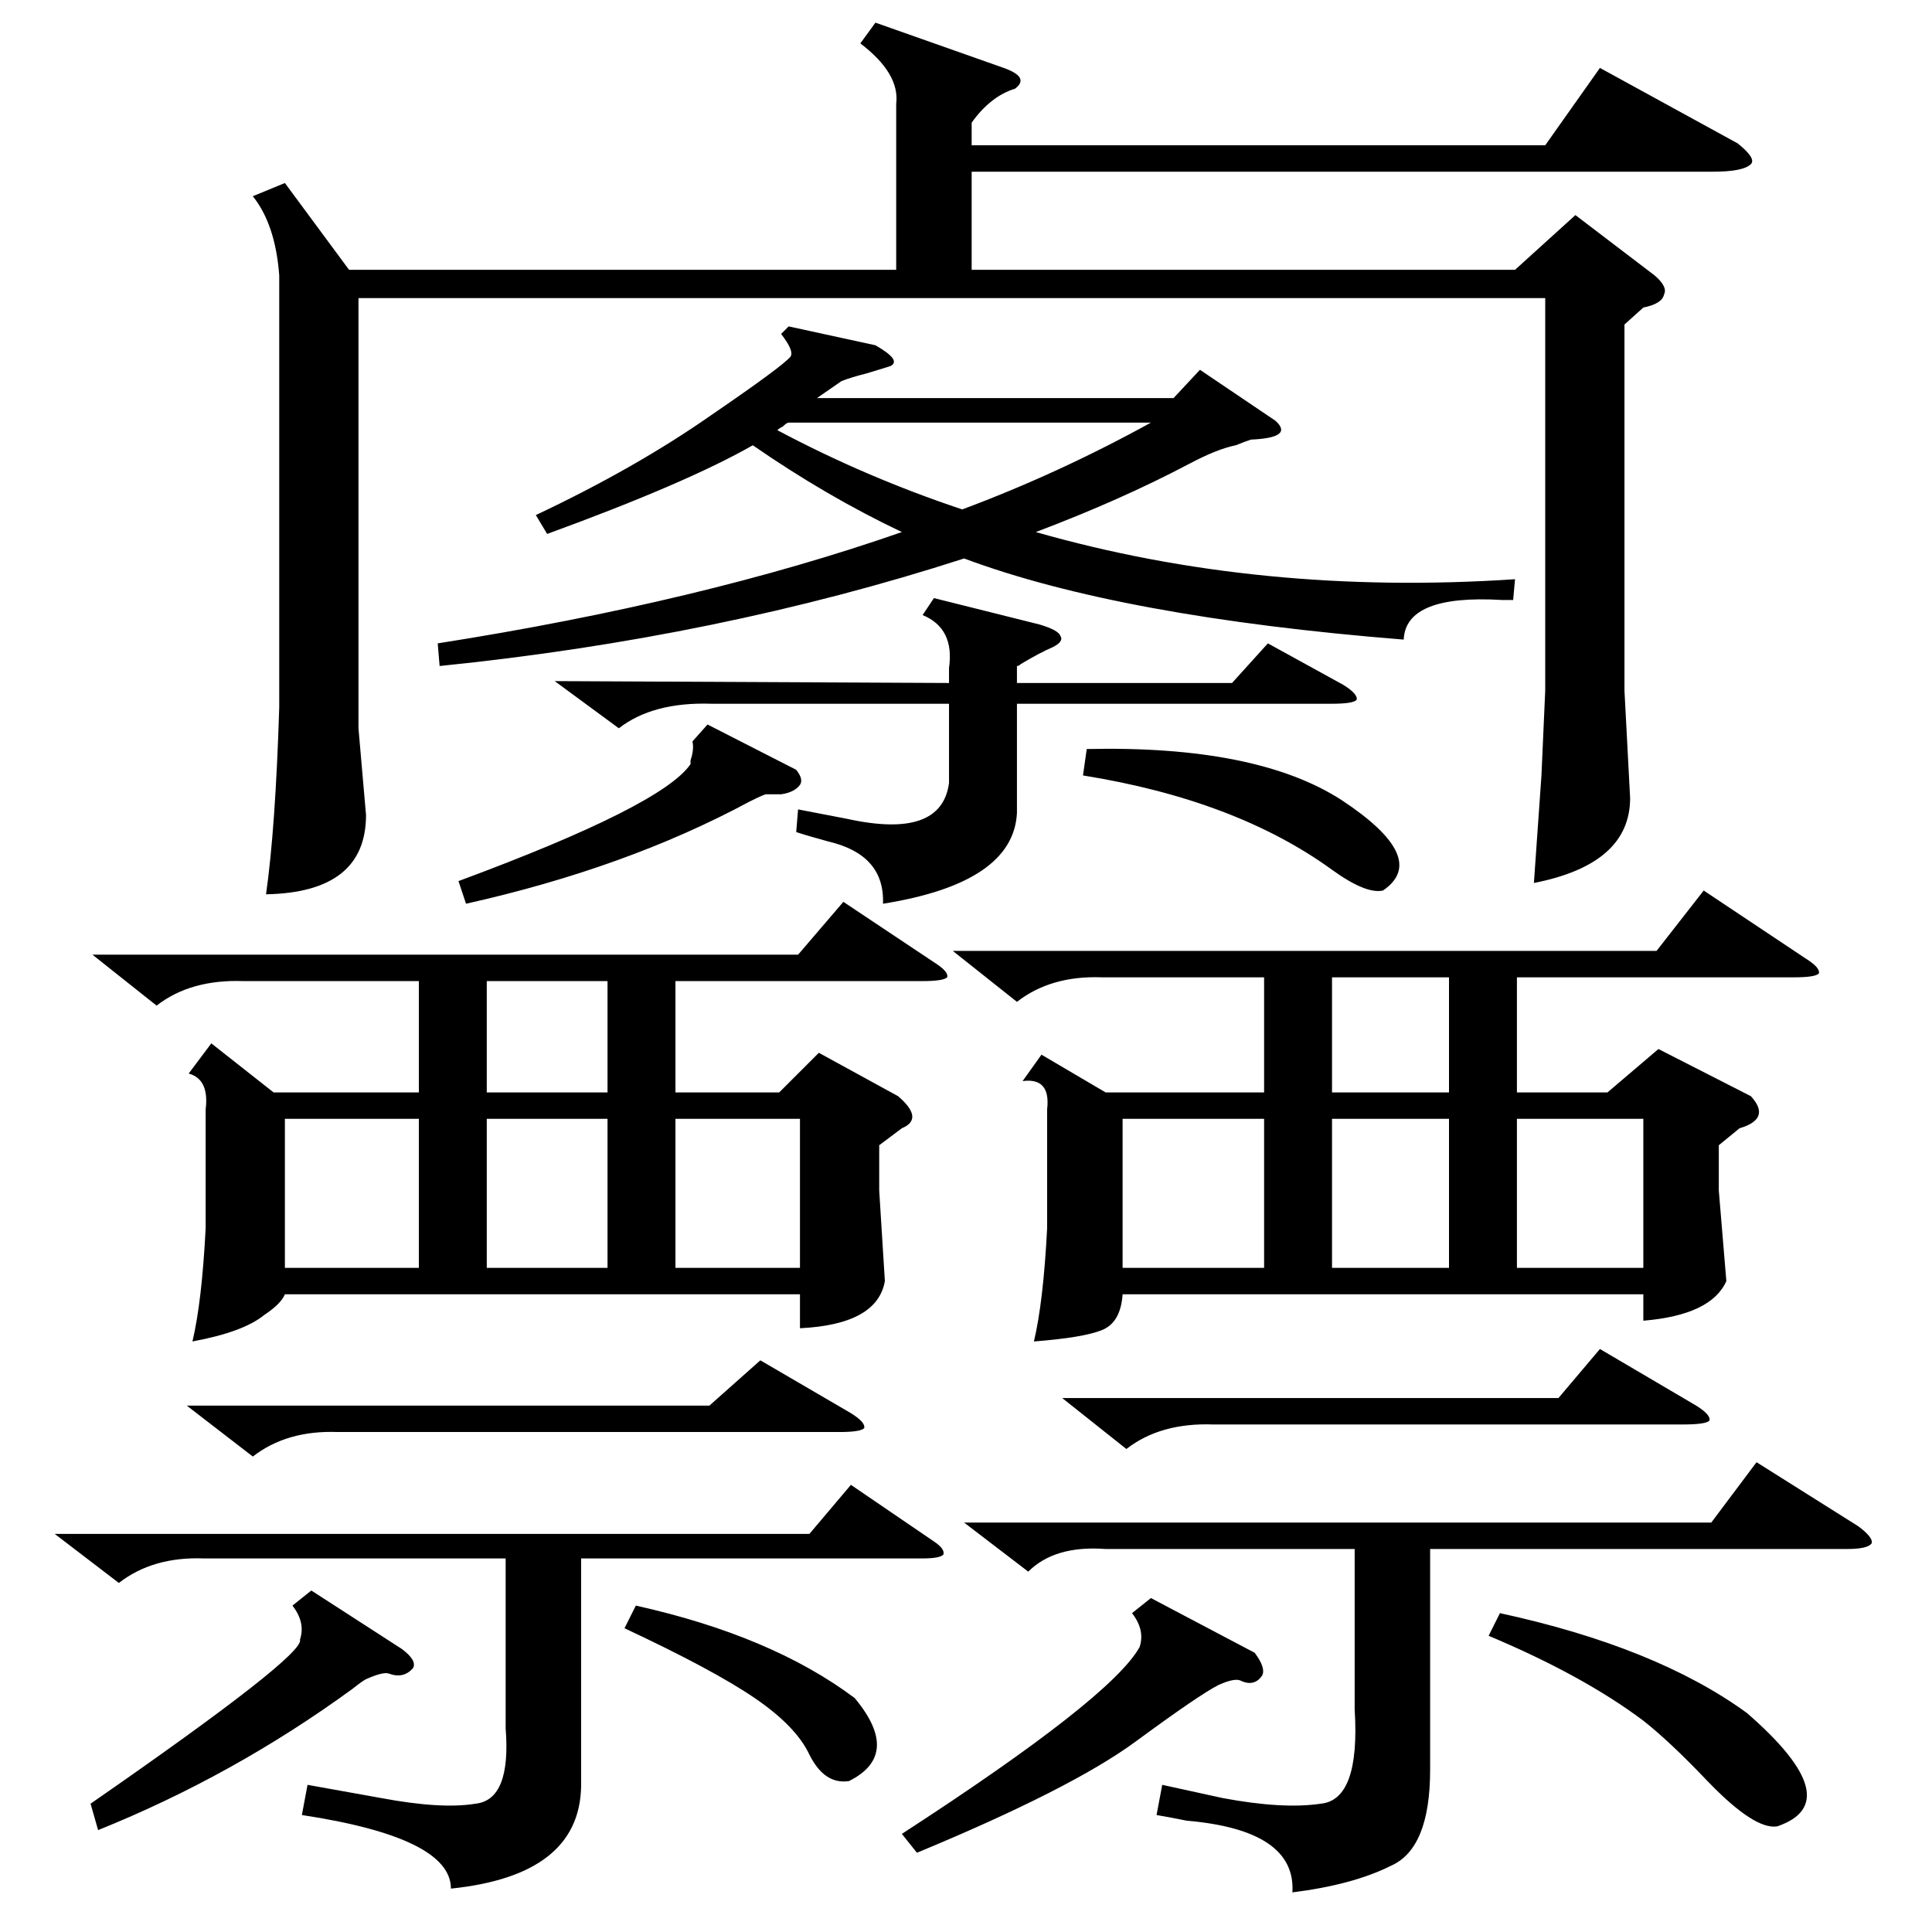 <?xml version="1.0" standalone="no"?>
<!DOCTYPE svg PUBLIC "-//W3C//DTD SVG 1.1//EN" "http://www.w3.org/Graphics/SVG/1.1/DTD/svg11.dtd" >
<svg xmlns="http://www.w3.org/2000/svg" xmlns:xlink="http://www.w3.org/1999/xlink" version="1.1" viewBox="0 -205 1024 1024">
  <g transform="matrix(1 0 0 -1 0 819)">
   <path fill="currentColor"
d="M552 465l34 -20h84v61h-86q-27 1 -45 -13l-34 27h373l25 32l54 -36q8 -5 7 -8q-2 -2 -13 -2h-147v-61h48l27 23l49 -25q11 -12 -6 -17l-11 -9v-24l4 -48q-8 -18 -44 -21v14h-276q-1 -15 -11 -19t-36 -6q5 21 7 60v63q2 17 -13 15zM112 471l33 -26h77v59h-93
q-28 1 -46 -13l-34 27h374l24 28l48 -32q8 -5 7 -8q-2 -2 -13 -2h-131v-59h55l21 21l42 -23q14 -12 2 -17l-12 -9v-24l3 -48q-4 -23 -45 -25v18h-273q-2 -5 -11 -11q-11 -9 -38 -14q5 21 7 60v63q2 16 -9 19zM151 927l34 -46h290v88q2 16 -19 32l8 11l68 -24q14 -5 6 -11
q-13 -4 -23 -18v-12h304l29 41l73 -40q10 -8 7 -11q-4 -4 -20 -4h-393v-52h288l32 29l42 -32q7 -6 5 -10q-1 -5 -11 -7l-10 -9v-194l3 -57q0 -35 -51 -45l4 57l2 45v208h-629v-228l4 -46q0 -41 -53 -42q5 35 7 99v229q-2 27 -14 42zM290 741l-6 10q53 25 93 53q38 26 42 31
q2 3 -5 12l4 4l46 -10q14 -8 8 -11q-3 -1 -13 -4q-8 -2 -13 -4l-13 -9h189l14 15l40 -27q10 -9 -13 -10q-3 -1 -8 -3q-10 -2 -25 -10q-36 -19 -81 -36q119 -34 254 -25l-1 -11h-6q-51 3 -52 -21q-150 12 -233 43q-130 -42 -278 -57l-1 12q140 22 246 59q-40 19 -79 46
q-35 -20 -109 -47zM511 217h396l24 32l54 -34q8 -6 7 -9q-2 -3 -13 -3h-221v-117q0 -42 -21 -51q-20 -10 -52 -14q2 33 -56 38q-10 2 -16 3l3 16l32 -7q32 -6 52 -3q21 2 18 50v85h-132q-27 2 -41 -12zM29 211h400l22 26l44 -30q6 -4 5 -7q-2 -2 -11 -2h-181v-121
q-1 -47 -69 -54q0 27 -79 39l3 16l39 -7q32 -6 50 -3q19 2 16 40v90h-160q-27 1 -45 -13zM489 698l6 9l56 -14q10 -3 11 -6q2 -3 -4 -6q-7 -3 -17 -9q-1 -1 -2 -1v-9h114l19 21l40 -22q8 -5 7 -8q-2 -2 -13 -2h-167v-58q-2 -37 -71 -48q1 26 -29 33q-11 3 -17 5l1 12l26 -5
q50 -11 54 19v42h-126q-31 1 -49 -13l-34 25l209 -1v8q3 21 -14 28zM610 177l55 -29q6 -8 4 -12q-4 -6 -11 -3q-3 2 -12 -2q-10 -5 -44 -30t-116 -59l-8 10q111 72 126 99q3 9 -4 18zM99 279h277l27 24l48 -28q8 -5 7 -8q-2 -2 -13 -2h-266q-27 1 -45 -13zM670 431h-75v-79
h75v79zM563 283h263l22 26l51 -30q8 -5 7 -8q-2 -2 -14 -2h-249q-28 1 -46 -13zM789 157l6 12q83 -18 131 -53q54 -47 16 -60q-12 -2 -37 24q-20 21 -34 32q-32 24 -82 45zM165 181l48 -31q8 -6 6 -10q-5 -6 -13 -3q-3 1 -12 -3q-2 -1 -7 -5q-63 -46 -135 -75l-4 14
q114 79 111 87q3 9 -4 18zM222 431h-71v-79h71v79zM804 352h67v79h-67v-79zM358 352h66v79h-66v-79zM412 796q47 -25 98 -42q51 19 100 46h-192q-1 0 -3 -2q-2 -1 -3 -2zM322 431h-64v-79h64v79zM768 431h-62v-79h62v79zM574 613l2 14q90 2 135 -27q47 -31 22 -48
q-9 -2 -27 11q-51 37 -132 50zM375 640l47 -24q4 -5 2 -8q-3 -4 -10 -5h-8q-1 0 -9 -4q-65 -35 -150 -54l-4 12q108 40 123 62v2q2 6 1 10zM331 161l6 12q72 -16 116 -49q25 -30 -3 -44q-13 -2 -21 14q-7 15 -29 30t-69 37zM768 506h-62v-61h62v61zM322 504h-64v-59h64v59z
" />
  </g>

</svg>
